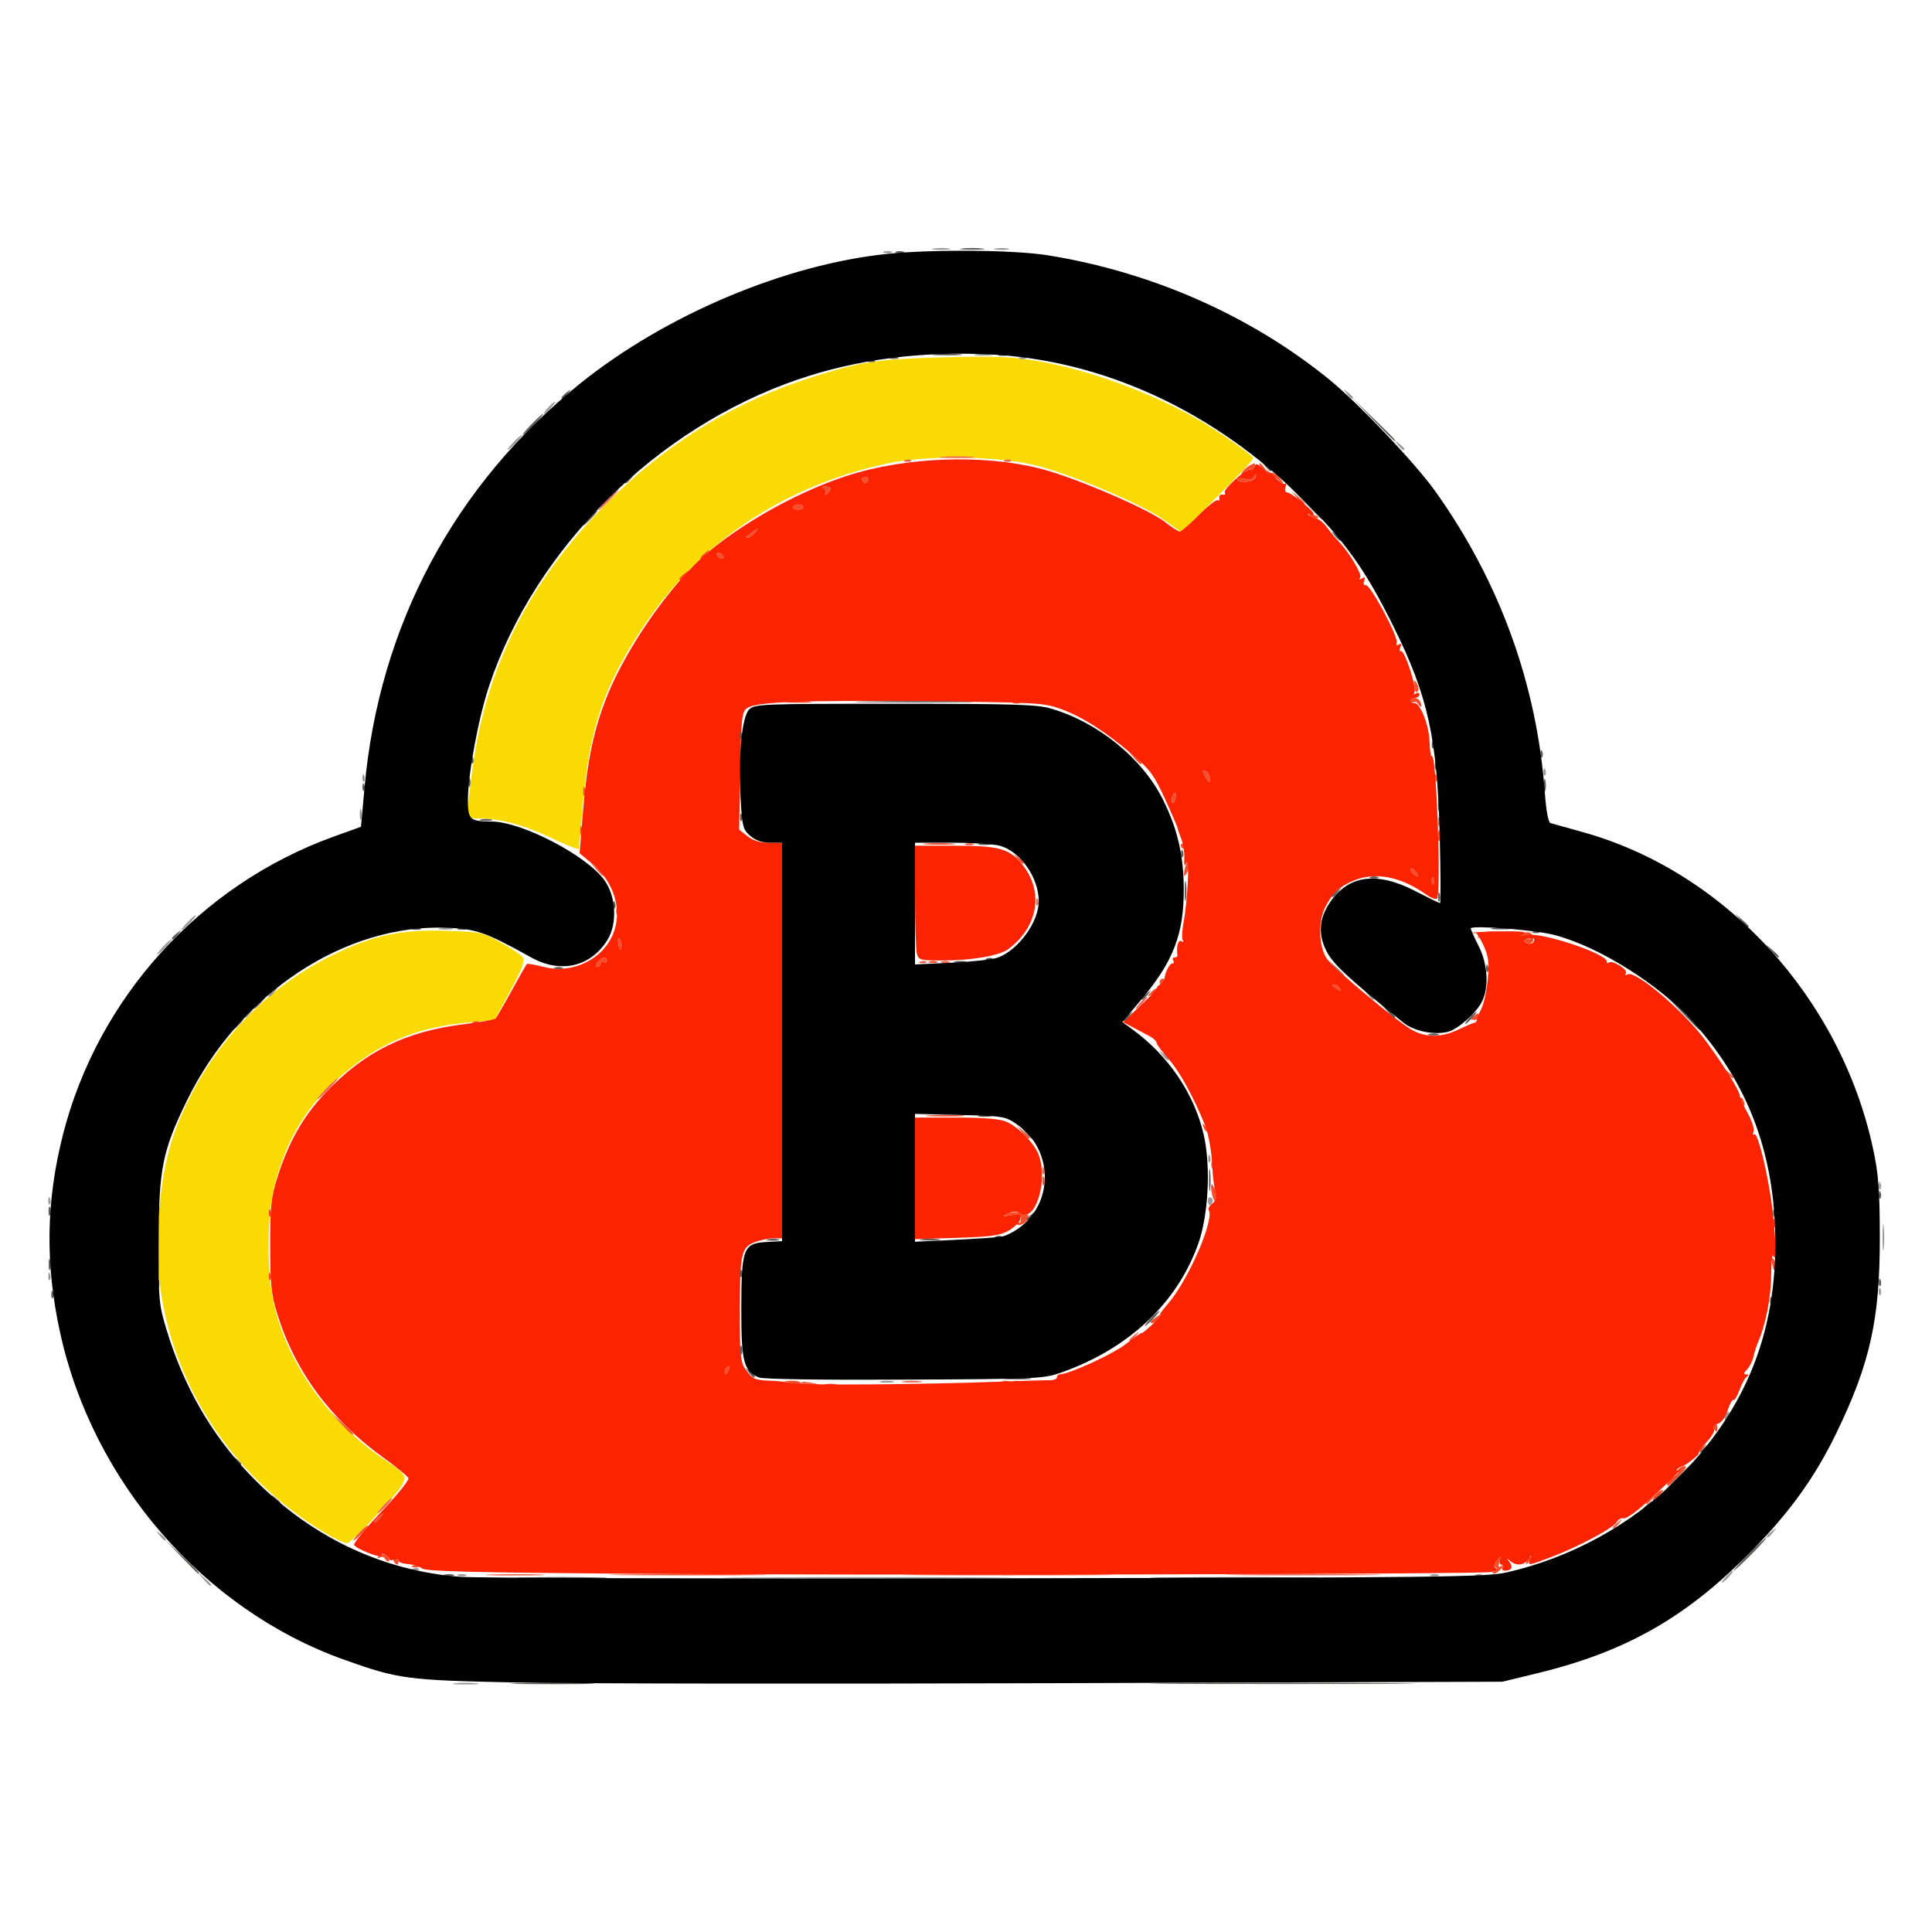 <?xml version="1.0" encoding="UTF-8" standalone="no"?>
<!-- Created with Inkscape (http://www.inkscape.org/) -->

<svg
   version="1.1"
   id="svg1044"
   width="1092.267"
   height="1092.267"
   viewBox="0 0 1092.267 1092.267"
   sodipodi:docname="brutus_2.svg"
   inkscape:version="1.2.2 (732a01da63, 2022-12-09)"
   xmlns:inkscape="http://www.inkscape.org/namespaces/inkscape"
   xmlns:sodipodi="http://sodipodi.sourceforge.net/DTD/sodipodi-0.dtd"
   xmlns="http://www.w3.org/2000/svg"
   xmlns:svg="http://www.w3.org/2000/svg">
  <defs
     id="defs1048" />
  <sodipodi:namedview
     id="namedview1046"
     pagecolor="#ffffff"
     bordercolor="#000000"
     borderopacity="0.25"
     inkscape:showpageshadow="2"
     inkscape:pageopacity="0.0"
     inkscape:pagecheckerboard="0"
     inkscape:deskcolor="#d1d1d1"
     showgrid="false"
     inkscape:zoom="0.37948606"
     inkscape:cx="177.87214"
     inkscape:cy="529.66372"
     inkscape:window-width="1920"
     inkscape:window-height="1009"
     inkscape:window-x="-8"
     inkscape:window-y="-8"
     inkscape:window-maximized="1"
     inkscape:current-layer="g1050" />
  <g
     inkscape:groupmode="layer"
     inkscape:label="Image"
     id="g1050">
    <g
       id="g1054"
       transform="matrix(1.601,0,0,1.601,-328.044,-175.927)">
      <g
         id="g1080">
        <path
           style="fill:#fada03;stroke-width:1.067"
           d="m 319.723,651.223 c -38.992,-23.512 -61.634,-65.081 -58.984,-108.29 1.257,-20.489 4.051,-31.628 11.632,-46.361 11.19,-21.747 28.705,-39.029 50.195,-49.528 13.969,-6.825 23.776,-8.935 39.422,-8.482 12.508,0.362 13.178,0.502 19.794,4.155 3.766,2.08 7.29,4.482 7.831,5.339 0.699,1.108 -0.616,4.521 -4.55,11.813 l -5.533,10.255 -8.165,0.715 c -17.973,1.573 -30.486,6.405 -43.315,16.725 -13.885,11.17 -21.712,23.396 -26.166,40.873 -2.686,10.539 -2.896,29.086 -0.463,40.941 4.301,20.964 19.21,42.354 38.788,55.649 10.077,6.843 10.135,5.929 -1.176,18.563 -5.481,6.123 -10.686,11.178 -11.566,11.235 -0.88,0.057 -4.365,-1.564 -7.744,-3.602 z m 79.892,-245.41 c -9.646,-4.591 -18.091,-6.88 -25.392,-6.88 -4.878,0 -4.825,0.368 -2.502,-17.279 4.975,-37.791 21.308,-68.99 51.119,-97.649 19.582,-18.825 42.651,-32.592 68.279,-40.748 17.976,-5.721 23.271,-6.537 46.617,-7.189 18.01,-0.503 24.01,-0.28 33.067,1.229 18.238,3.04 40.536,11.164 57.465,20.936 7.583,4.378 19.2,12.588 19.2,13.57 0,0.42 -5.71,6.458 -12.688,13.418 l -12.688,12.655 -6.056,-4.337 c -8.059,-5.771 -34.201,-16.768 -46.612,-19.608 -13.401,-3.067 -37.817,-3.274 -51.022,-0.434 -35.939,7.73 -65.481,27.169 -85.259,56.101 -14.807,21.661 -20.149,37.129 -22.491,65.128 -0.66,7.886 -1.286,14.619 -1.391,14.961 -0.105,0.343 -4.445,-1.402 -9.644,-3.877 z"
           id="path1068" />
        <path
           style="fill:#9a9998;stroke-width:1.067"
           d="m 365.576,704.297 c 1.894,-0.236 5.254,-0.24 7.467,-0.009 2.213,0.231 0.664,0.424 -3.443,0.428 -4.107,0.004 -5.917,-0.184 -4.024,-0.42 z m -88.878,-36.83 -2.032,-2.4 2.4,2.032 c 2.255,1.91 2.886,2.768 2.032,2.768 -0.202,0 -1.282,-1.08 -2.4,-2.4 z m 537.701,-0.8 c 1.062,-1.173 2.171,-2.133 2.464,-2.133 0.293,0 -0.335,0.96 -1.397,2.133 -1.062,1.173 -2.171,2.133 -2.464,2.133 -0.293,0 0.335,-0.96 1.397,-2.133 z m -344.8,0.267 c 22.733,-0.161 59.933,-0.161 82.667,0 22.733,0.161 4.133,0.292 -41.333,0.292 -45.467,0 -64.067,-0.131 -41.333,-0.292 z m -102.933,-0.973 c 0.733,-0.296 1.933,-0.296 2.667,0 0.733,0.296 0.133,0.538 -1.333,0.538 -1.467,0 -2.067,-0.242 -1.333,-0.538 z m 343.467,0 c 0.733,-0.296 1.933,-0.296 2.667,0 0.733,0.296 0.133,0.538 -1.333,0.538 -1.467,0 -2.067,-0.242 -1.333,-0.538 z m 16.067,-0.022 c 0.77,-0.308 1.69,-0.27 2.044,0.084 0.354,0.354 -0.276,0.607 -1.4,0.56 -1.243,-0.051 -1.495,-0.304 -0.644,-0.644 z m -375.467,-2.133 c 0.77,-0.308 1.69,-0.27 2.044,0.084 0.354,0.354 -0.276,0.607 -1.4,0.56 -1.243,-0.051 -1.495,-0.304 -0.644,-0.644 z M 261.197,652 c -1.327,-1.692 -1.289,-1.73 0.403,-0.403 1.027,0.805 1.867,1.645 1.867,1.867 0,0.878 -0.876,0.313 -2.269,-1.464 z m 567.603,0.397 c 0,-0.221 0.84,-1.061 1.867,-1.867 1.692,-1.327 1.73,-1.289 0.403,0.403 -1.393,1.777 -2.269,2.342 -2.269,1.464 z m -14.933,-42.201 c 0,-0.552 0.475,-1.297 1.054,-1.655 0.605,-0.374 0.783,0.054 0.419,1.004 -0.709,1.848 -1.474,2.186 -1.474,0.652 z m -297.854,-12.551 c 1.327,-0.255 3.247,-0.245 4.267,0.021 1.02,0.267 -0.066,0.476 -2.412,0.464 -2.347,-0.012 -3.181,-0.23 -1.854,-0.485 z M 868.351,565.778 c 0.051,-1.243 0.304,-1.495 0.644,-0.644 0.308,0.77 0.27,1.69 -0.084,2.044 -0.354,0.354 -0.607,-0.276 -0.56,-1.4 z m -646.4,-5.333 c 0.051,-1.243 0.304,-1.495 0.644,-0.644 0.308,0.77 0.27,1.69 -0.084,2.044 -0.354,0.354 -0.607,-0.276 -0.56,-1.4 z m 647.732,-13.778 c 0.004,-4.107 0.198,-5.656 0.428,-3.443 0.231,2.213 0.227,5.573 -0.009,7.467 -0.236,1.894 -0.425,0.083 -0.42,-4.024 z M 221.951,533.778 c 0.051,-1.243 0.304,-1.495 0.644,-0.644 0.308,0.77 0.27,1.69 -0.084,2.044 -0.354,0.354 -0.607,-0.276 -0.56,-1.4 z m 409.516,0.026 c 0,-0.915 0.488,-1.361 1.084,-0.993 0.596,0.368 0.808,1.117 0.47,1.663 -0.914,1.48 -1.554,1.204 -1.554,-0.67 z m 236.884,-5.359 c 0.051,-1.243 0.304,-1.495 0.644,-0.644 0.308,0.77 0.27,1.69 -0.084,2.044 -0.354,0.354 -0.607,-0.276 -0.56,-1.4 z m -236.8,-9.6 c 0.051,-1.243 0.304,-1.495 0.644,-0.644 0.308,0.77 0.27,1.69 -0.084,2.044 -0.354,0.354 -0.607,-0.276 -0.56,-1.4 z m -16.22,-36.444 c -1.327,-1.692 -1.289,-1.73 0.403,-0.403 1.777,1.393 2.342,2.269 1.464,2.269 -0.222,0 -1.062,-0.84 -1.867,-1.867 z M 291.2,468.931 c 0,-0.222 0.84,-1.062 1.867,-1.867 1.692,-1.327 1.73,-1.289 0.403,0.403 -1.393,1.777 -2.269,2.342 -2.269,1.464 z m 396.664,-7.864 c -1.327,-1.692 -1.289,-1.73 0.403,-0.403 1.027,0.805 1.867,1.645 1.867,1.867 0,0.878 -0.876,0.313 -2.269,-1.464 z m -388.131,0.397 c 0,-0.221 0.84,-1.061 1.867,-1.867 1.692,-1.327 1.73,-1.289 0.403,0.403 -1.393,1.777 -2.269,2.342 -2.269,1.464 z m 376.453,-9.997 -2.586,-2.933 2.933,2.586 c 2.742,2.417 3.422,3.281 2.586,3.281 -0.191,0 -1.511,-1.32 -2.933,-2.933 z m -413.786,-7.2 c 1.378,-1.467 2.745,-2.667 3.039,-2.667 0.293,0 -0.594,1.2 -1.972,2.667 -1.378,1.467 -2.745,2.667 -3.039,2.667 -0.293,0 0.594,-1.2 1.972,-2.667 z m 8.533,-8.533 c 1.378,-1.467 2.745,-2.667 3.039,-2.667 0.293,0 -0.594,1.2 -1.972,2.667 -1.378,1.467 -2.745,2.667 -3.039,2.667 -0.293,0 0.594,-1.2 1.972,-2.667 z m 89.346,1.912 c 1.327,-0.255 3.247,-0.245 4.267,0.021 1.02,0.267 -0.066,0.476 -2.412,0.464 -2.347,-0.012 -3.181,-0.23 -1.854,-0.485 z m -28.338,-40.312 c 0.022,-1.76 0.261,-2.351 0.531,-1.313 0.27,1.038 0.253,2.478 -0.04,3.2 -0.292,0.722 -0.513,-0.127 -0.492,-1.887 z m 0.943,-12.889 c 0.051,-1.243 0.304,-1.495 0.644,-0.644 0.308,0.77 0.27,1.69 -0.084,2.044 -0.354,0.354 -0.607,-0.276 -0.56,-1.4 z m 417.067,-2.133 c 0.051,-1.243 0.304,-1.495 0.644,-0.644 0.308,0.77 0.27,1.69 -0.084,2.044 -0.354,0.354 -0.607,-0.276 -0.56,-1.4 z M 386.133,266.133 c 1.378,-1.467 2.745,-2.667 3.039,-2.667 0.293,0 -0.594,1.2 -1.972,2.667 -1.378,1.467 -2.745,2.667 -3.039,2.667 -0.293,0 0.594,-1.2 1.972,-2.667 z m 312.397,0.8 c -1.327,-1.692 -1.289,-1.73 0.403,-0.403 1.027,0.805 1.867,1.645 1.867,1.867 0,0.878 -0.876,0.313 -2.269,-1.464 z M 398.4,253.867 c 1.062,-1.173 2.171,-2.133 2.464,-2.133 0.293,0 -0.335,0.96 -1.397,2.133 -1.062,1.173 -2.171,2.133 -2.464,2.133 -0.293,0 0.335,-0.96 1.397,-2.133 z m 281.997,-5.067 c -1.327,-1.692 -1.289,-1.73 0.403,-0.403 1.027,0.805 1.867,1.645 1.867,1.867 0,0.878 -0.876,0.313 -2.269,-1.464 z M 565.133,236.071 c 0.77,-0.308 1.69,-0.27 2.044,0.084 0.354,0.354 -0.276,0.607 -1.4,0.56 -1.243,-0.051 -1.495,-0.304 -0.644,-0.644 z m -15.519,-1.103 c 1.621,-0.245 4.021,-0.239 5.333,0.015 1.312,0.253 -0.015,0.454 -2.948,0.446 -2.933,-0.009 -4.007,-0.215 -2.385,-0.46 z m -32.548,-36.208 c 0.733,-0.296 1.933,-0.296 2.667,0 0.733,0.296 0.133,0.538 -1.333,0.538 -1.467,0 -2.067,-0.242 -1.333,-0.538 z m 17.615,-1.126 c 1.621,-0.245 4.021,-0.239 5.333,0.015 1.312,0.253 -0.015,0.454 -2.948,0.446 -2.933,-0.009 -4.007,-0.215 -2.385,-0.46 z m 21.864,0.011 c 1.327,-0.255 3.247,-0.245 4.267,0.022 1.02,0.267 -0.066,0.476 -2.412,0.464 -2.347,-0.012 -3.181,-0.23 -1.854,-0.485 z"
           id="path1066" />
        <path
           style="fill:#ed6652;stroke-width:1.067"
           d="m 378.451,665.872 c 4.868,-0.198 12.548,-0.197 17.067,0.002 4.519,0.199 0.536,0.362 -8.851,0.36 -9.387,-10e-4 -13.084,-0.165 -8.216,-0.363 z m 264.555,-0.004 c 12.506,-0.171 32.666,-0.171 44.8,4.8e-4 12.134,0.171 1.902,0.311 -22.738,0.31 -24.64,-2.6e-4 -34.568,-0.14 -22.062,-0.311 z m 131.395,-16.671 c 0,-0.221 0.84,-1.061 1.867,-1.867 1.692,-1.327 1.73,-1.289 0.403,0.403 -1.393,1.777 -2.269,2.342 -2.269,1.464 z m -434.133,-7.597 c 1.378,-1.467 2.745,-2.667 3.039,-2.667 0.293,0 -0.594,1.2 -1.972,2.667 -1.378,1.467 -2.745,2.667 -3.039,2.667 -0.293,0 0.594,-1.2 1.972,-2.667 z m 445.867,-0.936 c 0,-0.222 0.84,-1.062 1.867,-1.867 1.692,-1.327 1.73,-1.289 0.403,0.403 -1.393,1.777 -2.269,2.342 -2.269,1.464 z M 488.01,598.416 c -0.406,-0.656 0.671,-0.799 2.87,-0.38 4.716,0.898 5.123,1.431 1.094,1.431 -1.823,0 -3.607,-0.473 -3.964,-1.051 z m 35.99,-0.78 c 1.613,-0.244 4.253,-0.244 5.867,0 1.613,0.244 0.293,0.444 -2.933,0.444 -3.227,0 -4.547,-0.2 -2.933,-0.444 z m 34.667,0.058 c 0.733,-0.296 1.933,-0.296 2.667,0 0.733,0.296 0.133,0.538 -1.333,0.538 -1.467,0 -2.067,-0.242 -1.333,-0.538 z m 45.067,-14.63 c 0,-0.221 0.84,-1.061 1.867,-1.867 1.692,-1.327 1.73,-1.289 0.403,0.403 -1.393,1.777 -2.269,2.342 -2.269,1.464 z m -30.849,-59.953 c 0.051,-1.243 0.304,-1.495 0.644,-0.644 0.308,0.77 0.27,1.69 -0.084,2.044 -0.354,0.354 -0.607,-0.276 -0.56,-1.4 z m 59.733,-2.133 c 0.051,-1.243 0.304,-1.495 0.644,-0.644 0.308,0.77 0.27,1.69 -0.084,2.044 -0.354,0.354 -0.607,-0.276 -0.56,-1.4 z M 320,494.4 c 1.99,-2.053 3.858,-3.733 4.152,-3.733 0.293,0 -1.095,1.68 -3.085,3.733 -1.99,2.053 -3.858,3.733 -4.152,3.733 -0.293,0 1.095,-1.68 3.085,-3.733 z m 494.797,-5.6 c -1.327,-1.692 -1.289,-1.73 0.403,-0.403 1.777,1.393 2.342,2.269 1.464,2.269 -0.221,0 -1.061,-0.84 -1.867,-1.867 z m -207.331,-24.8 c 1.062,-1.173 2.171,-2.133 2.464,-2.133 0.293,0 -0.335,0.96 -1.397,2.133 -1.062,1.173 -2.171,2.133 -2.464,2.133 -0.293,0 0.335,-0.96 1.397,-2.133 z M 529.933,449.405 c 0.77,-0.308 1.69,-0.27 2.044,0.084 0.354,0.354 -0.276,0.607 -1.4,0.56 -1.243,-0.051 -1.495,-0.304 -0.644,-0.644 z m 7.4,0.022 c 0.733,-0.296 1.933,-0.296 2.667,0 0.733,0.296 0.133,0.538 -1.333,0.538 -1.467,0 -2.067,-0.242 -1.333,-0.538 z m 33.418,-21.249 c 0.051,-1.243 0.304,-1.495 0.644,-0.644 0.308,0.77 0.27,1.69 -0.084,2.044 -0.354,0.354 -0.607,-0.276 -0.56,-1.4 z m -155.386,-11.378 -2.032,-2.4 2.4,2.032 c 2.255,1.91 2.886,2.768 2.032,2.768 -0.202,0 -1.282,-1.08 -2.4,-2.4 z m 130.501,-8.973 c 0.733,-0.296 1.933,-0.296 2.667,0 0.733,0.296 0.133,0.538 -1.333,0.538 -1.467,0 -2.067,-0.242 -1.333,-0.538 z m 166.835,-7.827 c 0,-1.467 0.242,-2.067 0.538,-1.333 0.296,0.733 0.296,1.933 0,2.667 -0.296,0.733 -0.538,0.133 -0.538,-1.333 z m -1.151,-15.556 c 0.051,-1.243 0.304,-1.495 0.644,-0.644 0.308,0.77 0.27,1.69 -0.084,2.044 -0.354,0.354 -0.607,-0.276 -0.56,-1.4 z M 419.2,286.4 c 1.99,-2.053 3.858,-3.733 4.152,-3.733 0.293,0 -1.095,1.68 -3.085,3.733 -1.99,2.053 -3.858,3.733 -4.152,3.733 -0.293,0 1.095,-1.68 3.085,-3.733 z m 105.4,-14.062 c 0.77,-0.308 1.69,-0.27 2.044,0.084 0.354,0.354 -0.276,0.607 -1.4,0.56 -1.243,-0.051 -1.495,-0.304 -0.644,-0.644 z m 35.2,0 c 0.77,-0.308 1.69,-0.27 2.044,0.084 0.354,0.354 -0.276,0.607 -1.4,0.56 -1.243,-0.051 -1.495,-0.304 -0.644,-0.644 z m -21.933,-1.122 c 2.787,-0.22 7.347,-0.22 10.133,0 2.787,0.22 0.507,0.4 -5.067,0.4 -5.573,0 -7.853,-0.18 -5.067,-0.4 z"
           id="path1064" />
        <path
           style="fill:#f74d2c;stroke-width:1.067"
           d="m 425.333,665.868 c 12.467,-0.171 32.867,-0.171 45.333,0 12.467,0.171 2.267,0.31 -22.667,0.31 -24.933,0 -35.133,-0.14 -22.667,-0.31 z m 105.6,-4.8e-4 c 16.573,-0.165 43.693,-0.165 60.267,0 16.573,0.165 3.013,0.301 -30.133,0.301 -33.147,0 -46.707,-0.135 -30.133,-0.301 z m 201.721,-1.221 c 0.868,-0.55 1.005,-1.081 0.341,-1.317 -0.684,-0.243 -0.483,-1.217 0.523,-2.529 1.593,-2.077 1.616,-2.067 0.878,0.4 -0.589,1.969 -0.435,2.339 0.69,1.662 1.199,-0.722 1.196,-0.562 -0.016,0.933 -0.805,0.993 -2.005,1.797 -2.667,1.788 -0.705,-0.01 -0.601,-0.397 0.251,-0.938 z m -381.921,-1.908 c 0.77,-0.308 1.69,-0.27 2.044,0.084 0.354,0.354 -0.276,0.607 -1.4,0.56 -1.243,-0.051 -1.495,-0.304 -0.644,-0.644 z m -6.733,-1.405 c -0.363,-0.587 -0.151,-1.067 0.47,-1.067 0.621,0 1.13,0.48 1.13,1.067 0,0.587 -0.212,1.067 -0.47,1.067 -0.259,0 -0.767,-0.48 -1.13,-1.067 z m 400.069,-0.313 c 0.401,-1.052 0.997,-1.644 1.325,-1.316 0.328,0.328 6.8e-4,1.189 -0.728,1.913 -1.053,1.046 -1.176,0.923 -0.597,-0.597 z m -403.279,-0.771 c -0.368,-0.596 -1.191,-0.762 -1.828,-0.369 -0.675,0.417 -0.852,0.221 -0.425,-0.469 0.809,-1.308 3.864,-0.542 3.864,0.969 0,1.271 -0.783,1.207 -1.611,-0.132 z m -9.056,-9.049 c 1.378,-1.467 2.745,-2.667 3.039,-2.667 0.293,0 -0.594,1.2 -1.972,2.667 -1.378,1.467 -2.745,2.667 -3.039,2.667 -0.293,0 0.594,-1.2 1.972,-2.667 z m 5.333,-4.136 c 0,-0.222 0.84,-1.062 1.867,-1.867 1.692,-1.327 1.73,-1.289 0.403,0.403 -1.393,1.777 -2.269,2.342 -2.269,1.464 z m 451.849,-8.581 c 0.32,-0.835 1.358,-1.815 2.307,-2.179 1.417,-0.544 1.372,-0.273 -0.248,1.518 -2.323,2.567 -2.856,2.738 -2.059,0.662 z m 4.684,-4.845 c 0,-0.566 0.955,-1.54 2.123,-2.165 1.167,-0.625 2.007,-1.658 1.867,-2.296 -0.141,-0.638 0.646,-1.31 1.748,-1.494 1.544,-0.257 1.189,0.506 -1.543,3.325 -3.841,3.963 -4.195,4.185 -4.195,2.63 z m 10.667,-11.107 c 0,-0.221 0.84,-1.061 1.867,-1.867 1.692,-1.327 1.73,-1.289 0.403,0.403 -1.393,1.777 -2.269,2.342 -2.269,1.464 z m -478.991,-9.997 -3.676,-4 4,3.676 c 2.2,2.022 4,3.822 4,4 0,0.815 -0.903,0.047 -4.324,-3.676 z m 484.903,1.94 c -0.338,-0.546 -0.206,-1.245 0.293,-1.553 0.498,-0.308 0.906,0.139 0.906,0.993 0,1.799 -0.336,1.956 -1.199,0.56 z m -325.379,-16.074 -3.2,-0.814 2.87,-0.126 c 1.579,-0.069 3.167,0.354 3.53,0.94 0.363,0.587 0.511,1.01 0.33,0.94 -0.181,-0.069 -1.77,-0.493 -3.53,-0.94 z m 11.467,0.331 c 1.027,-0.268 2.707,-0.268 3.733,0 1.027,0.268 0.187,0.488 -1.867,0.488 -2.053,0 -2.893,-0.22 -1.867,-0.488 z m 66.733,-1.06 c 0.77,-0.308 1.69,-0.27 2.044,0.084 0.354,0.354 -0.276,0.607 -1.4,0.56 -1.243,-0.051 -1.495,-0.304 -0.644,-0.644 z m -102.2,-3.475 c 0,-0.552 0.475,-1.297 1.054,-1.655 0.605,-0.374 0.783,0.054 0.419,1.004 -0.709,1.848 -1.474,2.186 -1.474,0.652 z m 150.4,-17.54 c 0,-0.226 1.32,-1.26 2.933,-2.298 l 2.933,-1.888 -2.032,2.298 c -1.798,2.034 -3.835,3.037 -3.835,1.888 z M 299.818,560.444 c 0.051,-1.243 0.304,-1.495 0.644,-0.644 0.308,0.77 0.27,1.69 -0.084,2.044 -0.354,0.354 -0.607,-0.276 -0.56,-1.4 z m 530.929,-3.992 c -0.397,-1.946 -0.248,-2.648 0.42,-1.98 0.569,0.569 0.845,1.925 0.615,3.014 -0.311,1.466 -0.579,1.198 -1.034,-1.034 z m 0.356,-14.586 c 0,-1.467 0.242,-2.067 0.538,-1.333 0.296,0.733 0.296,1.933 0,2.667 -0.296,0.733 -0.538,0.133 -0.538,-1.333 z m -267.264,0.282 c -0.351,-0.351 -0.63,-1.158 -0.621,-1.793 0.009,-0.636 0.482,-0.436 1.05,0.444 0.869,1.345 1.037,1.282 1.05,-0.4 0.014,-1.672 -0.553,-1.9 -3.45,-1.393 -3.011,0.527 -3.159,0.457 -1.126,-0.537 1.296,-0.633 3.201,-0.769 4.267,-0.305 1.059,0.462 2.268,0.769 2.687,0.683 0.419,-0.086 0.502,0.521 0.184,1.348 -0.661,1.723 -3.095,2.898 -4.042,1.952 z m -264.02,-4.104 c 0.051,-1.243 0.304,-1.495 0.644,-0.644 0.308,0.77 0.27,1.69 -0.084,2.044 -0.354,0.354 -0.607,-0.276 -0.56,-1.4 z m 333.484,-5.065 c -0.423,-1.075 -0.754,-2.755 -0.736,-3.733 0.029,-1.588 0.152,-1.575 1.138,0.121 0.608,1.045 0.94,2.725 0.736,3.733 -0.338,1.674 -0.437,1.664 -1.138,-0.121 z m -60.333,-6.046 c 0,-1.467 0.242,-2.067 0.538,-1.333 0.296,0.733 0.296,1.933 0,2.667 -0.296,0.733 -0.538,0.133 -0.538,-1.333 z m -7.203,-17.333 -2.032,-2.4 2.4,2.032 c 1.32,1.118 2.4,2.198 2.4,2.4 0,0.854 -0.858,0.223 -2.768,-2.032 z m 64.17,-1.554 c -0.579,-1.52 -0.456,-1.643 0.597,-0.597 0.729,0.724 1.057,1.584 0.728,1.913 -0.328,0.328 -0.925,-0.264 -1.325,-1.316 z m -96.869,-4.299 c 3.08,-0.215 8.12,-0.215 11.2,0 3.08,0.215 0.56,0.392 -5.6,0.392 -6.16,0 -8.68,-0.176 -5.6,-0.392 z m 286.623,-4.618 c -0.387,-0.626 -0.474,-1.366 -0.195,-1.646 0.28,-0.28 0.793,0.232 1.14,1.138 0.721,1.88 0.106,2.21 -0.945,0.508 z M 372.067,470.738 c 0.77,-0.308 1.69,-0.27 2.044,0.084 0.354,0.354 -0.276,0.607 -1.4,0.56 -1.243,-0.051 -1.495,-0.304 -0.644,-0.644 z m 352.2,-0.919 c 0,-0.124 0.64,-0.756 1.422,-1.405 1.063,-0.882 1.422,-0.825 1.422,0.225 0,0.773 -0.64,1.405 -1.422,1.405 -0.782,0 -1.422,-0.101 -1.422,-0.225 z m -112.825,-9.631 c 1.013,-1.06 2.134,-1.635 2.491,-1.278 0.358,0.358 -0.471,1.225 -1.841,1.928 -2.382,1.221 -2.41,1.193 -0.65,-0.65 z m 64.825,-1.521 c -0.961,-0.621 -1.093,-1.041 -0.33,-1.05 0.699,-0.009 1.567,0.464 1.93,1.05 0.818,1.324 0.449,1.324 -1.6,0 z m -61.867,-2.133 c 0,-0.587 0.508,-1.067 1.13,-1.067 0.621,0 0.833,0.48 0.47,1.067 -0.363,0.587 -0.871,1.067 -1.13,1.067 -0.259,0 -0.47,-0.48 -0.47,-1.067 z m -198.4,-6.933 c 1.542,-1.858 3.2,-2.102 3.2,-0.47 0,0.621 -0.48,0.833 -1.067,0.47 -0.587,-0.363 -1.067,-0.151 -1.067,0.47 0,0.621 -0.539,1.13 -1.197,1.13 -0.827,0 -0.787,-0.495 0.131,-1.6 z m 117.067,-0.173 c 0.733,-0.296 1.933,-0.296 2.667,0 0.733,0.296 0.133,0.538 -1.333,0.538 -1.467,0 -2.067,-0.242 -1.333,-0.538 z m -109.787,-6.041 c -0.397,-1.946 -0.248,-2.648 0.42,-1.98 0.569,0.569 0.845,1.925 0.615,3.014 -0.311,1.466 -0.579,1.198 -1.034,-1.034 z m 320.178,-0.747 c -1.314,-0.831 -1.22,-1.027 0.542,-1.129 1.739,-0.1 1.641,-0.262 -0.533,-0.877 -2.605,-0.737 -2.613,-0.768 -0.336,-1.376 1.552,-0.414 2.544,-0.067 2.968,1.039 0.856,2.232 -0.673,3.587 -2.642,2.342 z m -16.618,-2.105 c 0.08,-1.136 1.427,-1.63 4.644,-1.705 l 4.532,-0.105 -4.208,0.429 c -2.314,0.236 -4.404,1.003 -4.644,1.705 -0.24,0.701 -0.386,0.555 -0.324,-0.325 z m -304.356,-9.156 c 0.051,-1.243 0.304,-1.495 0.644,-0.644 0.308,0.77 0.27,1.69 -0.084,2.044 -0.354,0.354 -0.607,-0.276 -0.56,-1.4 z m 288,-10.667 c 0.051,-1.243 0.304,-1.495 0.644,-0.644 0.308,0.77 0.27,1.69 -0.084,2.044 -0.354,0.354 -0.607,-0.276 -0.56,-1.4 z m -87.46,-2.578 c 0.032,-0.88 0.471,-2.56 0.975,-3.733 l 0.917,-2.133 0.059,2.133 c 0.032,1.173 -0.407,2.853 -0.975,3.733 -0.919,1.422 -1.027,1.422 -0.975,0 z m 80.398,-0.071 c -1.094,-1.771 -0.112,-2.016 1.419,-0.355 0.756,0.821 0.905,1.492 0.33,1.492 -0.575,0 -1.362,-0.512 -1.749,-1.138 z m -139.292,-4.996 c -1.327,-1.692 -1.289,-1.73 0.403,-0.403 1.027,0.805 1.867,1.645 1.867,1.867 0,0.878 -0.876,0.313 -2.269,-1.464 z m 57.736,-4.596 c 0,-0.621 0.48,-0.833 1.067,-0.47 0.587,0.363 1.067,0.871 1.067,1.13 0,0.259 -0.48,0.47 -1.067,0.47 -0.587,0 -1.067,-0.508 -1.067,-1.13 z m -89.867,-0.718 c 2.493,-0.225 6.573,-0.225 9.067,0 2.493,0.225 0.453,0.408 -4.533,0.408 -4.987,0 -7.027,-0.184 -4.533,-0.408 z m 180.741,-2.952 c 0.022,-1.76 0.261,-2.351 0.531,-1.313 0.27,1.038 0.253,2.478 -0.04,3.2 -0.292,0.722 -0.513,-0.127 -0.492,-1.887 z m -302.973,-1.6 c 0,-1.467 0.242,-2.067 0.538,-1.333 0.296,0.733 0.296,1.933 0,2.667 -0.296,0.733 -0.538,0.133 -0.538,-1.333 z m 208.898,-11.137 c 0,-0.845 0.435,-1.806 0.967,-2.135 0.532,-0.329 0.716,0.363 0.409,1.537 -0.651,2.491 -1.376,2.805 -1.376,0.598 z M 410.835,389.333 c 0,-1.467 0.242,-2.067 0.538,-1.333 0.296,0.733 0.296,1.933 0,2.667 -0.296,0.733 -0.538,0.133 -0.538,-1.333 z m 219.499,-5.457 c -0.94,-1.756 -0.91,-2.157 0.136,-1.809 0.739,0.246 1.463,1.262 1.609,2.257 0.358,2.442 -0.287,2.277 -1.745,-0.448 z m -25.102,-6.543 -2.032,-2.4 2.4,2.032 c 1.32,1.118 2.4,2.198 2.4,2.4 0,0.854 -0.858,0.223 -2.768,-2.032 z m 100.357,-18.951 c -0.368,-0.596 -1.117,-0.808 -1.663,-0.47 -0.546,0.338 -0.993,0.105 -0.993,-0.516 0,-1.724 2.889,-1.345 3.586,0.47 0.696,1.814 0.083,2.155 -0.93,0.516 z m -222.68,-0.752 c 1.894,-0.236 5.254,-0.24 7.467,-0.009 2.213,0.231 0.664,0.424 -3.443,0.428 -4.107,0.004 -5.917,-0.184 -4.024,-0.42 z m 80.09,0.041 c 0.77,-0.308 1.69,-0.27 2.044,0.084 0.354,0.354 -0.276,0.607 -1.4,0.56 -1.243,-0.051 -1.495,-0.304 -0.644,-0.644 z m 141.366,-5.416 c -0.144,-2.44 -0.017,-2.567 0.911,-0.909 0.596,1.064 0.671,2.334 0.168,2.836 -0.503,0.502 -0.986,-0.361 -1.078,-1.927 z M 444.8,314.264 c 0,-0.222 0.84,-1.062 1.867,-1.867 1.692,-1.327 1.73,-1.289 0.403,0.403 -1.393,1.777 -2.269,2.342 -2.269,1.464 z m 7.467,-7.467 c 0,-0.221 0.84,-1.061 1.867,-1.867 1.692,-1.327 1.73,-1.289 0.403,0.403 -1.393,1.777 -2.269,2.342 -2.269,1.464 z m 5.867,-0.664 c -0.363,-0.587 -0.179,-1.067 0.407,-1.067 0.587,0 1.363,0.48 1.726,1.067 0.363,0.587 0.179,1.067 -0.407,1.067 -0.587,0 -1.363,-0.48 -1.726,-1.067 z m 10.222,-6.702 c 0.244,-0.166 1.404,-1.006 2.578,-1.867 1.973,-1.447 2.024,-1.425 0.669,0.302 -0.805,1.027 -1.965,1.867 -2.578,1.867 -0.613,0 -0.914,-0.136 -0.669,-0.302 z m 198.792,-7.249 c -0.27,-0.437 0.217,-0.691 1.083,-0.564 2.229,0.327 3.031,1.359 1.056,1.359 -0.906,0 -1.868,-0.358 -2.138,-0.795 z m -182.211,-3.337 c 0.731,-1.183 3.596,-1.059 3.596,0.155 0,0.55 -0.927,0.931 -2.059,0.845 -1.133,-0.085 -1.824,-0.535 -1.537,-1 z m 177.895,-3.245 -2.032,-2.4 2.4,2.032 c 1.32,1.118 2.4,2.198 2.4,2.4 0,0.854 -0.858,0.223 -2.768,-2.032 z m -166.457,-1.611 c 0.388,-0.627 0.102,-1.383 -0.635,-1.681 -0.808,-0.326 -0.599,-0.574 0.527,-0.624 2.111,-0.095 2.496,1.534 0.635,2.684 -0.728,0.45 -0.943,0.295 -0.527,-0.379 z m 12.958,-4.523 c -0.363,-0.587 0.117,-1.067 1.067,-1.067 0.949,0 1.429,0.48 1.067,1.067 -0.363,0.587 -0.843,1.067 -1.067,1.067 -0.224,0 -0.704,-0.48 -1.067,-1.067 z m 132.435,-0.273 c 0.299,-0.484 1.524,-0.569 2.721,-0.19 1.316,0.418 2.578,0.118 3.191,-0.757 0.821,-1.171 0.931,-1.142 0.577,0.153 -0.266,0.971 -1.733,1.615 -3.736,1.637 -1.814,0.02 -3.053,-0.359 -2.754,-0.843 z m 14.445,0.06 c -0.704,-0.704 -1.28,-0.86 -1.28,-0.347 0,0.513 -1.2,-0.195 -2.667,-1.573 -1.467,-1.378 -2.667,-3.008 -2.667,-3.623 0,-0.615 0.753,-0.043 1.673,1.27 0.92,1.314 2.056,2.152 2.524,1.863 0.468,-0.289 1.71,0.423 2.759,1.582 2.053,2.269 1.774,2.944 -0.343,0.828 z m -12.625,-2.714 c 0.439,-0.73 1.72,-1.821 2.847,-2.425 1.671,-0.894 1.932,-0.789 1.409,0.574 -0.353,0.919 -0.898,1.414 -1.211,1.101 -0.314,-0.314 -1.306,0.026 -2.206,0.754 -1.304,1.055 -1.474,1.054 -0.839,-0.003 z"
           id="path1062" />
        <path
           style="fill:#fb2300;stroke-width:1.067"
           d="m 424.43,665.6 c -51.993,-0.402 -69.288,-0.853 -70.471,-1.835 -0.862,-0.716 -3.095,-1.418 -4.963,-1.56 -1.868,-0.142 -3.396,-0.688 -3.396,-1.213 0,-0.525 -0.72,-0.678 -1.6,-0.34 -0.88,0.338 -1.6,0.2 -1.6,-0.305 0,-0.505 -0.745,-1.205 -1.655,-1.554 -0.954,-0.366 -1.378,-0.186 -1,0.425 0.36,0.583 -1.615,0.217 -4.389,-0.813 -2.774,-1.03 -5.215,-2.384 -5.423,-3.009 -0.208,-0.625 4.136,-5.892 9.653,-11.704 5.518,-5.812 9.818,-11.125 9.557,-11.807 -0.262,-0.682 -4.178,-3.905 -8.704,-7.163 -18.757,-13.505 -31.322,-30.497 -37.636,-50.893 -2.104,-6.798 -2.468,-10.302 -2.49,-23.962 -0.022,-13.822 0.313,-17.083 2.462,-23.954 3.906,-12.486 9.096,-21.703 16.852,-29.925 13.91,-14.745 28.409,-21.921 49.44,-24.468 5.573,-0.675 10.446,-1.563 10.828,-1.973 0.382,-0.41 2.929,-4.813 5.659,-9.783 2.731,-4.97 5.15,-9.222 5.376,-9.448 0.226,-0.226 2.856,0.216 5.845,0.982 6.377,1.634 13.007,0.344 18.286,-3.559 10.749,-7.947 10.196,-23.51 -1.171,-32.952 l -4.325,-3.592 1.127,-13.863 c 1.465,-18.018 3.613,-28.739 8.093,-40.402 5.883,-15.316 19.065,-35.312 31.427,-47.674 11.887,-11.887 34.322,-24.999 53.468,-31.249 20.96,-6.842 48.598,-7.837 69.119,-2.488 12.176,3.174 37.896,14.26 43.644,18.813 2.271,1.799 4.556,3.27 5.079,3.27 0.522,0 3.535,-2.618 6.695,-5.817 3.16,-3.2 6.155,-5.564 6.657,-5.254 0.501,0.31 0.78,-0.072 0.618,-0.849 -0.161,-0.777 0.343,-1.281 1.12,-1.12 0.777,0.161 1.134,-0.158 0.792,-0.71 -0.72,-1.165 7.842,-8.829 9.037,-8.09 0.44,0.272 1.082,-0.239 1.427,-1.137 0.505,-1.316 1.197,-1.048 3.578,1.391 1.624,1.662 2.232,2.015 1.352,0.783 -0.88,-1.232 -0.075,-0.7 1.789,1.182 1.864,1.882 3.741,3.106 4.17,2.721 0.429,-0.385 0.479,0.14 0.111,1.167 -0.368,1.027 -0.177,1.867 0.426,1.867 1.476,0 9.504,6.511 9.504,7.708 0,0.523 -0.6,0.606 -1.333,0.184 -0.733,-0.422 -0.959,-0.356 -0.502,0.146 0.457,0.502 1.643,1.032 2.636,1.178 0.993,0.146 2.779,1.608 3.969,3.249 1.19,1.641 2.93,3.754 3.866,4.695 3.629,3.649 8.509,11.718 7.79,12.881 -0.501,0.81 -0.279,0.928 0.657,0.349 1.024,-0.633 1.227,-0.388 0.737,0.889 -0.414,1.08 -0.18,1.664 0.605,1.508 1.561,-0.309 11.567,18.384 10.885,20.335 -0.294,0.842 9.7e-4,1.088 0.75,0.625 0.833,-0.515 1.007,-0.167 0.533,1.067 -0.386,1.007 -0.292,1.577 0.21,1.266 1.19,-0.736 5.717,13.046 4.782,14.559 -0.427,0.69 -0.218,0.85 0.516,0.396 0.677,-0.419 1.231,-0.253 1.231,0.369 0,0.621 -0.72,1.13 -1.6,1.13 -0.88,0 -1.6,0.48 -1.6,1.067 0,0.587 0.571,0.947 1.268,0.8 2.059,-0.433 5.338,7.722 5.508,13.7 0.087,3.047 0.47,5.351 0.852,5.121 1.592,-0.957 3.336,48.674 1.767,50.263 -0.406,0.411 -2.171,-0.273 -3.923,-1.52 -8.811,-6.274 -17.92,-8.012 -25.467,-4.858 -5.121,2.14 -7.491,4.364 -10.102,9.479 -2.53,4.957 -2.258,13.752 0.557,18.049 2.268,3.462 25.714,23.008 30.565,25.482 4.887,2.492 10.175,2.344 16.041,-0.45 2.64,-1.257 5.16,-2.327 5.6,-2.377 0.44,-0.05 0.79,-0.456 0.778,-0.902 -0.012,-0.446 0.701,-2.209 1.585,-3.918 0.884,-1.709 1.913,-6.404 2.288,-10.434 0.566,-6.086 0.312,-8.133 -1.499,-12.082 -1.199,-2.615 -2.499,-4.595 -2.888,-4.399 -0.39,0.196 -0.866,0.196 -1.058,0 -0.193,-0.196 4.287,-0.428 9.956,-0.516 6.991,-0.109 9.62,0.155 8.172,0.82 -1.621,0.745 -1.267,0.847 1.47,0.426 5.444,-0.838 27.863,6.69 27.863,9.356 0,0.612 0.301,0.812 0.669,0.445 1.11,-1.11 6.936,2.426 6.135,3.723 -0.442,0.716 -0.248,0.886 0.489,0.43 2.724,-1.683 19.821,12.824 27.716,23.517 6.117,8.285 11.924,17.606 11.924,19.139 0,0.679 1.247,3.466 2.771,6.194 1.524,2.727 2.49,5.693 2.146,6.59 -0.344,0.897 -0.204,1.37 0.311,1.052 1.282,-0.792 5.215,15.945 6.501,27.669 1.209,11.023 1.299,18.017 0.196,15.246 -0.399,-1.002 -0.753,2.118 -0.786,6.933 -0.055,7.845 -1.975,17.528 -4.697,23.688 -0.518,1.173 -1.221,3.42 -1.561,4.992 -0.34,1.572 -1.371,3.612 -2.293,4.533 -1.257,1.257 -1.323,1.679 -0.265,1.691 0.964,0.011 1.036,0.264 0.227,0.8 -0.651,0.431 -1.818,2.558 -2.594,4.727 -0.776,2.169 -1.732,3.745 -2.125,3.502 -0.393,-0.243 -1.329,1.424 -2.082,3.703 -0.825,2.5 -2.2,4.362 -3.466,4.693 -1.247,0.326 -1.79,1.048 -1.338,1.779 0.433,0.701 -0.759,2.798 -2.769,4.872 -1.941,2.003 -3.13,3.641 -2.643,3.641 0.488,0 -0.487,1.08 -2.165,2.4 -1.678,1.32 -3.383,2.4 -3.788,2.4 -0.405,0 -1.137,0.437 -1.626,0.971 -0.528,0.577 -0.239,0.614 0.711,0.092 1.895,-1.041 -3.406,4.274 -12.096,12.128 -3.426,3.097 -6.821,5.403 -7.543,5.126 -0.722,-0.277 -1.83,0.323 -2.461,1.333 -1.403,2.246 -13.658,8.784 -23.188,12.371 -8.371,3.151 -8.128,3.125 -7.398,0.778 0.553,-1.778 0.523,-1.778 -0.62,0 -1.404,2.184 -4.308,2.425 -6.429,0.533 -1.252,-1.117 -1.288,-1.057 -0.223,0.365 1.383,1.846 0.729,3.102 -1.616,3.102 -0.817,0 -1.189,-0.48 -0.826,-1.067 0.363,-0.587 0.166,-1.067 -0.437,-1.067 -0.603,0 -0.807,-0.84 -0.453,-1.867 0.52,-1.508 0.325,-1.458 -1.009,0.26 -1.157,1.489 -1.297,2.346 -0.466,2.86 0.697,0.431 0.11,0.985 -1.424,1.343 -3.563,0.832 -222.247,1.262 -307.248,0.604 z m -85.094,-20 c 1.327,-1.692 1.289,-1.73 -0.403,-0.403 -1.777,1.393 -2.342,2.269 -1.464,2.269 0.221,0 1.061,-0.84 1.867,-1.867 z m 218.531,-47.799 c 8.507,-0.317 16.547,-0.557 17.867,-0.534 1.32,0.023 2.4,-0.432 2.4,-1.012 0,-0.58 0.439,-1.055 0.976,-1.055 3.238,0 18.967,-7.213 23.366,-10.716 2.874,-2.289 5.414,-4.047 5.642,-3.907 0.229,0.14 2.336,-1.631 4.683,-3.936 2.347,-2.305 3.311,-3.512 2.142,-2.683 -1.168,0.829 -0.056,-0.876 2.471,-3.79 7.068,-8.149 16.403,-29.63 14.332,-32.981 -0.333,-0.538 0.247,-1.601 1.287,-2.362 1.457,-1.065 1.696,-2.071 1.041,-4.372 -0.468,-1.643 -0.928,-5.148 -1.022,-7.788 -0.196,-5.521 -1.361,-12.371 -2.629,-15.467 -4.175,-10.187 -8.981,-18.945 -12.674,-23.097 -2.428,-2.73 -4.415,-5.413 -4.415,-5.962 0,-0.549 -1.08,-1.58 -2.4,-2.291 -1.32,-0.711 -3.987,-2.133 -5.927,-3.16 l -3.527,-1.867 6.145,-5.811 c 3.38,-3.196 6.006,-5.998 5.836,-6.226 -0.17,-0.228 0.332,-0.81 1.115,-1.294 0.783,-0.484 1.448,-1.258 1.477,-1.719 0.139,-2.218 1.806,-5.639 2.749,-5.639 0.582,0 0.761,-0.48 0.399,-1.067 -0.363,-0.587 -0.151,-1.067 0.47,-1.067 0.621,0 1.073,-0.36 1.003,-0.8 -0.463,-2.933 0.275,-5.634 1.358,-4.965 0.729,0.45 0.943,0.295 0.525,-0.381 -0.388,-0.628 -0.255,-3.462 0.297,-6.298 1.395,-7.173 2.221,-23.854 1.048,-21.156 -0.741,1.703 -0.902,1.38 -0.797,-1.6 0.072,-2.053 -0.417,-5.085 -1.087,-6.736 -0.669,-1.652 -1.217,-3.267 -1.217,-3.59 0,-0.323 -2.003,-4.972 -4.451,-10.331 -3.876,-8.485 -5.357,-10.514 -11.467,-15.711 -9.644,-8.203 -17.67,-13.339 -25.191,-16.12 -6.067,-2.243 -8.262,-2.37 -47.958,-2.767 -44.257,-0.443 -59.99,0.171 -63.125,2.463 -1.739,1.271 -1.982,3.59 -2.319,22.142 l -0.377,20.722 2.921,2.297 c 1.977,1.555 4.425,2.297 7.577,2.297 h 4.656 v 69.867 69.867 h -3.234 c -1.779,0 -4.827,0.666 -6.774,1.479 -4.462,1.864 -4.897,4.148 -4.913,25.75 -0.01,13.32 0.293,16.475 1.793,18.667 2.561,3.742 3.468,4.187 8.862,4.347 2.64,0.078 6.24,0.486 8,0.906 3.301,0.788 45.777,0.469 73.067,-0.548 z m -29.867,-71.798 v -21.47 h 14.434 c 9.908,0 15.511,0.462 17.867,1.473 4.183,1.795 9.832,7.591 11.367,11.663 3.43,9.098 -1.138,23.995 -6.358,20.735 -1.442,-0.9 -2.569,-0.9 -4.422,7.2e-4 -2.247,1.092 -2.142,1.148 1.087,0.58 3.068,-0.54 3.521,-0.35 3.197,1.335 -0.208,1.08 -2.014,2.919 -4.014,4.087 -3.016,1.761 -6.152,2.204 -18.397,2.594 l -14.761,0.471 z m 0.672,-79.337 c -0.354,-1.32 -0.65,-10.44 -0.658,-20.267 l -0.015,-17.867 h 13.901 c 15.544,0 19.234,0.971 23.657,6.228 8.065,9.584 6.156,22.25 -4.559,30.25 -3.216,2.401 -12.751,4.041 -23.541,4.049 -7.545,0.005 -8.189,-0.17 -8.785,-2.394 z m -66.399,146.878 c 0.364,-0.949 0.185,-1.377 -0.419,-1.004 -0.58,0.358 -1.054,1.103 -1.054,1.655 0,1.534 0.765,1.196 1.474,-0.652 z M 677.867,458.667 c -0.363,-0.587 -1.231,-1.059 -1.93,-1.05 -0.763,0.01 -0.632,0.429 0.33,1.05 2.049,1.324 2.418,1.324 1.6,0 z m -260.8,-8.596 c 0,-0.621 0.48,-0.833 1.067,-0.47 0.587,0.363 1.067,0.151 1.067,-0.47 0,-1.631 -1.658,-1.388 -3.2,0.47 -0.917,1.105 -0.958,1.6 -0.131,1.6 0.658,0 1.197,-0.508 1.197,-1.13 z m 6.632,-8.665 c -0.668,-0.668 -0.817,0.034 -0.42,1.98 0.455,2.232 0.723,2.501 1.034,1.034 0.231,-1.089 -0.046,-2.445 -0.615,-3.014 z m 322.968,0.231 c 0,-0.497 -1.001,-0.642 -2.224,-0.322 -1.621,0.424 -1.852,0.811 -0.851,1.43 1.485,0.918 3.074,0.346 3.074,-1.107 z m -35.538,-21.57 c -0.341,-0.851 -0.593,-0.598 -0.644,0.644 -0.046,1.124 0.206,1.754 0.56,1.4 0.354,-0.354 0.392,-1.274 0.084,-2.044 z m -6.287,-2.359 c -0.756,-0.821 -1.543,-1.333 -1.749,-1.138 -0.633,0.601 0.971,2.63 2.078,2.63 0.575,0 0.427,-0.672 -0.33,-1.492 z M 620.043,391.465 c 0.307,-1.174 0.123,-1.866 -0.409,-1.537 -0.532,0.329 -0.967,1.289 -0.967,2.135 0,2.208 0.725,1.893 1.376,-0.598 z m 12.036,-7.141 c -0.146,-0.995 -0.87,-2.01 -1.609,-2.257 -1.046,-0.349 -1.076,0.052 -0.136,1.809 1.458,2.725 2.104,2.89 1.745,0.448 z M 460.267,306.133 c -0.363,-0.587 -1.139,-1.067 -1.726,-1.067 -0.587,0 -0.77,0.48 -0.407,1.067 0.363,0.587 1.139,1.067 1.726,1.067 0.587,0 0.77,-0.48 0.407,-1.067 z m 11.336,-8.267 c 1.354,-1.727 1.304,-1.749 -0.669,-0.302 -1.173,0.861 -2.333,1.701 -2.578,1.867 -0.244,0.166 0.057,0.302 0.669,0.302 0.613,0 1.773,-0.84 2.578,-1.867 z m 16.931,-8.866 c 0,-1.214 -2.866,-1.338 -3.596,-0.155 -0.287,0.465 0.404,0.915 1.537,1 1.133,0.085 2.059,-0.295 2.059,-0.845 z m 9.6,-6.397 c 0,-0.552 -0.84,-0.966 -1.867,-0.919 -1.126,0.051 -1.335,0.299 -0.527,0.624 0.737,0.297 1.023,1.053 0.635,1.681 -0.417,0.674 -0.201,0.829 0.527,0.379 0.677,-0.419 1.231,-1.213 1.231,-1.765 z m 13.333,-3.137 c 0.363,-0.587 -0.117,-1.067 -1.067,-1.067 -0.949,0 -1.429,0.48 -1.067,1.067 0.363,0.587 0.843,1.067 1.067,1.067 0.224,0 0.704,-0.48 1.067,-1.067 z m 136.792,-1.067 c 0.354,-1.295 0.244,-1.324 -0.577,-0.153 -0.613,0.875 -1.876,1.174 -3.191,0.757 -1.197,-0.38 -2.422,-0.295 -2.721,0.19 -0.299,0.484 0.94,0.864 2.754,0.843 2.002,-0.022 3.47,-0.666 3.736,-1.637 z"
           id="path1060" />
        <path
           style="fill:#5f5c5a;stroke-width:1.067"
           d="m 388,704.27 c 6.6,-0.187 17.4,-0.187 24,0 6.6,0.187 1.2,0.34 -12,0.34 -13.2,0 -18.6,-0.153 -12,-0.34 z m 232.078,-0.003 c 21.016,-0.162 55.096,-0.162 75.733,1.8e-4 20.637,0.162 3.442,0.294 -38.212,0.294 -41.653,-1.1e-4 -58.538,-0.133 -37.522,-0.294 z m -229.945,-37.331 c 7.187,-0.185 18.947,-0.185 26.133,0 7.187,0.185 1.307,0.336 -13.067,0.336 -14.373,0 -20.253,-0.151 -13.067,-0.336 z m 226.739,-0.002 c 13.387,-0.169 34.987,-0.169 48,4.3e-4 13.013,0.17 2.061,0.308 -24.34,0.308 -26.4,-2.3e-4 -37.047,-0.139 -23.66,-0.308 z m 80.527,0.07 c 0.77,-0.308 1.69,-0.27 2.044,0.084 0.354,0.354 -0.276,0.607 -1.4,0.56 -1.243,-0.051 -1.495,-0.304 -0.644,-0.644 z m -335.513,-1.077 c 1.038,-0.27 2.478,-0.253 3.2,0.04 0.722,0.292 -0.127,0.513 -1.887,0.492 -1.76,-0.022 -2.351,-0.261 -1.313,-0.531 z m -93.123,-6.461 -5.83,-6.133 6.133,5.83 c 5.698,5.416 6.622,6.436 5.83,6.436 -0.167,0 -2.927,-2.76 -6.133,-6.133 z m 553.636,-0.8 c 3.187,-3.227 6.034,-5.867 6.327,-5.867 0.293,0 -2.074,2.64 -5.26,5.867 -3.187,3.227 -6.034,5.867 -6.327,5.867 -0.293,0 2.074,-2.64 5.26,-5.867 z m -37.333,-15.869 c 0,-0.221 0.84,-1.061 1.867,-1.867 1.692,-1.327 1.73,-1.289 0.403,0.403 -1.393,1.777 -2.269,2.342 -2.269,1.464 z m -483.336,-3.597 c -1.327,-1.692 -1.289,-1.73 0.403,-0.403 1.027,0.805 1.867,1.645 1.867,1.867 0,0.878 -0.876,0.313 -2.269,-1.464 z m 495.069,-7.2 c 3.187,-3.227 6.034,-5.867 6.327,-5.867 0.293,0 -2.074,2.64 -5.26,5.867 -3.187,3.227 -6.034,5.867 -6.327,5.867 -0.293,0 2.074,-2.64 5.26,-5.867 z m -508.936,-6.667 c -1.327,-1.692 -1.289,-1.73 0.403,-0.403 1.777,1.393 2.342,2.269 1.464,2.269 -0.221,0 -1.061,-0.84 -1.867,-1.867 z m 517.469,-2.803 c 0,-0.221 0.84,-1.061 1.867,-1.867 1.692,-1.327 1.73,-1.289 0.403,0.403 -1.393,1.777 -2.269,2.342 -2.269,1.464 z m -245.067,-25.974 c 2.2,-0.23 5.8,-0.23 8,0 2.2,0.23 0.4,0.418 -4,0.418 -4.4,0 -6.2,-0.188 -4,-0.418 z m -91.069,-2.156 c -1.327,-1.692 -1.289,-1.73 0.403,-0.403 1.777,1.393 2.342,2.269 1.464,2.269 -0.221,0 -1.061,-0.84 -1.867,-1.867 z m -2.896,-7.733 c 0,-1.467 0.242,-2.067 0.538,-1.333 0.296,0.733 0.296,1.933 0,2.667 -0.296,0.733 -0.538,0.133 -0.538,-1.333 z m 144.898,-11.2 c 1.378,-1.467 2.745,-2.667 3.039,-2.667 0.293,0 -0.594,1.2 -1.972,2.667 -1.378,1.467 -2.745,2.667 -3.039,2.667 -0.293,0 0.594,-1.2 1.972,-2.667 z m 218.751,-6.489 c 0.051,-1.243 0.304,-1.495 0.644,-0.644 0.308,0.77 0.27,1.69 -0.084,2.044 -0.354,0.354 -0.607,-0.276 -0.56,-1.4 z m -606.933,-2.133 c 0.051,-1.243 0.304,-1.495 0.644,-0.644 0.308,0.77 0.27,1.69 -0.084,2.044 -0.354,0.354 -0.607,-0.276 -0.56,-1.4 z m 37.418,-3.644 c 0,-1.467 0.242,-2.067 0.538,-1.333 0.296,0.733 0.296,1.933 0,2.667 -0.296,0.733 -0.538,0.133 -0.538,-1.333 z m 607.916,-0.622 c 0.051,-1.243 0.304,-1.495 0.644,-0.644 0.308,0.77 0.27,1.69 -0.084,2.044 -0.354,0.354 -0.607,-0.276 -0.56,-1.4 z m -402.133,-3.2 c 0.051,-1.243 0.304,-1.495 0.644,-0.644 0.308,0.77 0.27,1.69 -0.084,2.044 -0.354,0.354 -0.607,-0.276 -0.56,-1.4 z M 222.075,556.267 c 0.022,-1.76 0.261,-2.351 0.531,-1.313 0.27,1.038 0.253,2.478 -0.04,3.2 -0.292,0.722 -0.513,-0.127 -0.492,-1.887 z m 253.925,-8.735 c 1.027,-0.268 2.707,-0.268 3.733,0 1.027,0.268 0.187,0.488 -1.867,0.488 -2.053,0 -2.893,-0.22 -1.867,-0.488 z m 54.4,-0.029 c 1.613,-0.244 4.253,-0.244 5.867,0 1.613,0.244 0.293,0.444 -2.933,0.444 -3.227,0 -4.547,-0.2 -2.933,-0.444 z m 26.2,-1.031 c 0.77,-0.308 1.69,-0.27 2.044,0.084 0.354,0.354 -0.276,0.607 -1.4,0.56 -1.243,-0.051 -1.495,-0.304 -0.644,-0.644 z m 10.867,-6.074 c 0,-0.222 0.84,-1.062 1.867,-1.867 1.692,-1.327 1.73,-1.289 0.403,0.403 -1.393,1.777 -2.269,2.342 -2.269,1.464 z m -345.432,-2.797 c 0,-1.467 0.242,-2.067 0.538,-1.333 0.296,0.733 0.296,1.933 0,2.667 -0.296,0.733 -0.538,0.133 -0.538,-1.333 z m 38.479,-1.067 c 0,-2.053 0.22,-2.893 0.488,-1.867 0.268,1.027 0.268,2.707 0,3.733 -0.268,1.027 -0.488,0.187 -0.488,-1.867 z m 570.503,1.511 c 0.051,-1.243 0.304,-1.495 0.644,-0.644 0.308,0.77 0.27,1.69 -0.084,2.044 -0.354,0.354 -0.607,-0.276 -0.56,-1.4 z m 37.333,-6.4 c 0.051,-1.243 0.304,-1.495 0.644,-0.644 0.308,0.77 0.27,1.69 -0.084,2.044 -0.354,0.354 -0.607,-0.276 -0.56,-1.4 z m -236.554,-5.244 c 0.006,-3.52 0.205,-4.831 0.443,-2.914 0.237,1.917 0.233,4.797 -0.011,6.4 -0.243,1.603 -0.438,0.034 -0.432,-3.486 z m -64.965,-16.8 -2.032,-2.4 2.4,2.032 c 1.32,1.118 2.4,2.198 2.4,2.4 0,0.854 -0.858,0.223 -2.768,-2.032 z m -16.165,-5.802 c 1.027,-0.268 2.707,-0.268 3.733,0 1.027,0.268 0.187,0.488 -1.867,0.488 -2.053,0 -2.893,-0.22 -1.867,-0.488 z m 158.954,-28.804 c 1.038,-0.27 2.478,-0.253 3.2,0.04 0.722,0.292 -0.127,0.513 -1.887,0.492 -1.76,-0.022 -2.351,-0.261 -1.313,-0.531 z M 288.533,471.467 c 1.062,-1.173 2.171,-2.133 2.464,-2.133 0.293,0 -0.335,0.96 -1.397,2.133 -1.062,1.173 -2.171,2.133 -2.464,2.133 -0.293,0 0.335,-0.96 1.397,-2.133 z m 510.364,-4 -5.83,-6.133 6.133,5.83 c 5.698,5.416 6.622,6.436 5.83,6.436 -0.167,0 -2.927,-2.76 -6.133,-6.133 z m -75.164,1.867 c 1.062,-1.173 2.171,-2.133 2.464,-2.133 0.293,0 -0.335,0.96 -1.397,2.133 -1.062,1.173 -2.171,2.133 -2.464,2.133 -0.293,0 0.335,-0.96 1.397,-2.133 z m -122.133,0.664 c 0,-0.221 0.84,-1.061 1.867,-1.867 1.692,-1.327 1.73,-1.289 0.403,0.403 -1.393,1.777 -2.269,2.342 -2.269,1.464 z m 92.719,-3.597 -2.586,-2.933 2.933,2.586 c 1.613,1.422 2.933,2.742 2.933,2.933 0,0.837 -0.864,0.156 -3.281,-2.586 z m -398.319,-2.4 c 1.062,-1.173 2.171,-2.133 2.464,-2.133 0.293,0 -0.335,0.96 -1.397,2.133 -1.062,1.173 -2.171,2.133 -2.464,2.133 -0.293,0 0.335,-0.96 1.397,-2.133 z m 312,-1.469 c 0,-0.222 0.84,-1.062 1.867,-1.867 1.692,-1.327 1.73,-1.289 0.403,0.403 -1.393,1.777 -2.269,2.342 -2.269,1.464 z m 121.684,-10.886 c 0.051,-1.243 0.304,-1.495 0.644,-0.644 0.308,0.77 0.27,1.69 -0.084,2.044 -0.354,0.354 -0.607,-0.276 -0.56,-1.4 z m -328.884,-0.084 c 0.733,-0.296 1.933,-0.296 2.667,0 0.733,0.296 0.133,0.538 -1.333,0.538 -1.467,0 -2.067,-0.242 -1.333,-0.538 z m 141.333,-2.162 c 1.027,-0.268 2.707,-0.268 3.733,0 1.027,0.268 0.187,0.488 -1.867,0.488 -2.053,0 -2.893,-0.22 -1.867,-0.488 z m 11.267,-1.06 c 0.77,-0.308 1.69,-0.27 2.044,0.084 0.354,0.354 -0.276,0.607 -1.4,0.56 -1.243,-0.051 -1.495,-0.304 -0.644,-0.644 z m 276.899,-2.738 -2.032,-2.4 2.4,2.032 c 1.32,1.118 2.4,2.198 2.4,2.4 0,0.854 -0.858,0.223 -2.768,-2.032 z m -564.699,-4.403 c 0,-0.221 0.84,-1.061 1.867,-1.867 1.692,-1.327 1.73,-1.289 0.403,0.403 -1.393,1.777 -2.269,2.342 -2.269,1.464 z m 480.867,-2.459 c 0.77,-0.308 1.69,-0.27 2.044,0.084 0.354,0.354 -0.276,0.607 -1.4,0.56 -1.243,-0.051 -1.495,-0.304 -0.644,-0.644 z m -395.8,-1.044 c 0.733,-0.296 1.933,-0.296 2.667,0 0.733,0.296 0.133,0.538 -1.333,0.538 -1.467,0 -2.067,-0.242 -1.333,-0.538 z m 16,0 c 0.733,-0.296 1.933,-0.296 2.667,0 0.733,0.296 0.133,0.538 -1.333,0.538 -1.467,0 -2.067,-0.242 -1.333,-0.538 z m 365.333,-0.058 c 1.613,-0.244 4.253,-0.244 5.867,0 1.613,0.244 0.293,0.444 -2.933,0.444 -3.227,0 -4.547,-0.2 -2.933,-0.444 z m 87.632,-2.703 -2.032,-2.4 2.4,2.032 c 2.255,1.91 2.886,2.768 2.032,2.768 -0.202,0 -1.282,-1.08 -2.4,-2.4 z m -398.214,-5.689 c 0.051,-1.243 0.304,-1.495 0.644,-0.644 0.308,0.77 0.27,1.69 -0.084,2.044 -0.354,0.354 -0.607,-0.276 -0.56,-1.4 z m 201.835,-4.711 c 0,-3.227 0.2,-4.547 0.444,-2.933 0.244,1.613 0.244,4.253 0,5.867 -0.244,1.613 -0.444,0.293 -0.444,-2.933 z m 89.449,2.133 c 0,-1.467 0.242,-2.067 0.538,-1.333 0.296,0.733 0.296,1.933 0,2.667 -0.296,0.733 -0.538,0.133 -0.538,-1.333 z m -37.502,-0.403 c 0,-0.221 0.84,-1.061 1.867,-1.867 1.692,-1.327 1.73,-1.289 0.403,0.403 -1.393,1.777 -2.269,2.342 -2.269,1.464 z m 13.6,-6.704 c 0.733,-0.296 1.933,-0.296 2.667,0 0.733,0.296 0.133,0.538 -1.333,0.538 -1.467,0 -2.067,-0.242 -1.333,-0.538 z m -66.849,-8.449 c 0.051,-1.243 0.304,-1.495 0.644,-0.644 0.308,0.77 0.27,1.69 -0.084,2.044 -0.354,0.354 -0.607,-0.276 -0.56,-1.4 z m -71.284,-3.313 c 1.027,-0.268 2.707,-0.268 3.733,0 1.027,0.268 0.187,0.488 -1.867,0.488 -2.053,0 -2.893,-0.22 -1.867,-0.488 z m -176,-8.533 c 1.027,-0.268 2.707,-0.268 3.733,0 1.027,0.268 0.187,0.488 -1.867,0.488 -2.053,0 -2.893,-0.22 -1.867,-0.488 z m 91.551,-0.954 c 0.051,-1.243 0.304,-1.495 0.644,-0.644 0.308,0.77 0.27,1.69 -0.084,2.044 -0.354,0.354 -0.607,-0.276 -0.56,-1.4 z m 246.524,-4.178 c 0.022,-1.76 0.261,-2.351 0.531,-1.313 0.27,1.038 0.253,2.478 -0.04,3.2 -0.292,0.722 -0.513,-0.127 -0.492,-1.887 z m 37.373,-6.933 c 0,-2.053 0.22,-2.893 0.488,-1.867 0.268,1.027 0.268,2.707 0,3.733 -0.268,1.027 -0.488,0.187 -0.488,-1.867 z m -417.23,0.444 c 0.051,-1.243 0.304,-1.495 0.644,-0.644 0.308,0.77 0.27,1.69 -0.084,2.044 -0.354,0.354 -0.607,-0.276 -0.56,-1.4 z m 37.418,-1.511 c 0,-1.467 0.242,-2.067 0.538,-1.333 0.296,0.733 0.296,1.933 0,2.667 -0.296,0.733 -0.538,0.133 -0.538,-1.333 z m 341.249,-5.956 c 0.051,-1.243 0.304,-1.495 0.644,-0.644 0.308,0.77 0.27,1.69 -0.084,2.044 -0.354,0.354 -0.607,-0.276 -0.56,-1.4 z m -340.267,-2.133 c 0.051,-1.243 0.304,-1.495 0.644,-0.644 0.308,0.77 0.27,1.69 -0.084,2.044 -0.354,0.354 -0.607,-0.276 -0.56,-1.4 z m 377.6,-2.133 c 0.051,-1.243 0.304,-1.495 0.644,-0.644 0.308,0.77 0.27,1.69 -0.084,2.044 -0.354,0.354 -0.607,-0.276 -0.56,-1.4 z m -38.4,-3.2 c 0.051,-1.243 0.304,-1.495 0.644,-0.644 0.308,0.77 0.27,1.69 -0.084,2.044 -0.354,0.354 -0.607,-0.276 -0.56,-1.4 z m -244.267,-3.2 c 0.051,-1.243 0.304,-1.495 0.644,-0.644 0.308,0.77 0.27,1.69 -0.084,2.044 -0.354,0.354 -0.607,-0.276 -0.56,-1.4 z m 44.516,-11.91 c 9.57,-0.177 24.93,-0.177 34.133,7.8e-4 9.203,0.177 1.373,0.322 -17.401,0.322 -18.773,-4.3e-4 -26.303,-0.146 -16.733,-0.323 z m 165.397,-58.668 c -1.327,-1.692 -1.289,-1.73 0.403,-0.403 1.777,1.393 2.342,2.269 1.464,2.269 -0.221,0 -1.061,-0.84 -1.867,-1.867 z m -263.331,-6.133 c 1.378,-1.467 2.745,-2.667 3.039,-2.667 0.293,0 -0.594,1.2 -1.972,2.667 -1.378,1.467 -2.745,2.667 -3.039,2.667 -0.293,0 0.594,-1.2 1.972,-2.667 z m 252.233,-6.133 -6.367,-6.667 6.667,6.367 c 6.193,5.914 7.155,6.967 6.367,6.967 -0.165,0 -3.165,-3 -6.667,-6.667 z m -239.433,-6.536 c 0,-0.221 0.84,-1.061 1.867,-1.867 1.692,-1.327 1.73,-1.289 0.403,0.403 -1.393,1.777 -2.269,2.342 -2.269,1.464 z m 225.997,-5.731 c -1.327,-1.692 -1.289,-1.73 0.403,-0.403 1.777,1.393 2.342,2.269 1.464,2.269 -0.222,0 -1.062,-0.84 -1.867,-1.867 z m 37.974,-16.533 -7.438,-7.733 7.733,7.438 c 7.183,6.908 8.22,8.029 7.438,8.029 -0.162,0 -3.642,-3.48 -7.733,-7.733 z m -297.038,1.867 c 1.99,-2.053 3.858,-3.733 4.152,-3.733 0.293,0 -1.095,1.68 -3.085,3.733 -1.99,2.053 -3.858,3.733 -4.152,3.733 -0.293,0 1.095,-1.68 3.085,-3.733 z m 10.667,-9.469 c 0,-0.221 0.84,-1.061 1.867,-1.867 1.692,-1.327 1.73,-1.289 0.403,0.403 -1.393,1.777 -2.269,2.342 -2.269,1.464 z m 108.6,-13.126 c 0.77,-0.308 1.69,-0.27 2.044,0.084 0.354,0.354 -0.276,0.607 -1.4,0.56 -1.243,-0.051 -1.495,-0.304 -0.644,-0.644 z m 7.4,-1.044 c 0.733,-0.296 1.933,-0.296 2.667,0 0.733,0.296 0.133,0.538 -1.333,0.538 -1.467,0 -2.067,-0.242 -1.333,-0.538 z m 16.028,-1.143 c 2.509,-0.225 6.349,-0.222 8.533,0.007 2.184,0.229 0.132,0.414 -4.562,0.41 -4.693,-0.004 -6.481,-0.191 -3.972,-0.417 z m 22.372,0.076 c 0.733,-0.296 1.933,-0.296 2.667,0 0.733,0.296 0.133,0.538 -1.333,0.538 -1.467,0 -2.067,-0.242 -1.333,-0.538 z M 521.333,198.761 c 0.733,-0.296 1.933,-0.296 2.667,0 0.733,0.296 0.133,0.538 -1.333,0.538 -1.467,0 -2.067,-0.242 -1.333,-0.538 z m 23.467,-1.132 c 1.907,-0.237 5.027,-0.237 6.933,0 1.907,0.237 0.347,0.43 -3.467,0.43 -3.813,0 -5.373,-0.194 -3.467,-0.43 z"
           id="path1058" />
        <path
           style="fill:#000000;stroke-width:1.067"
           d="m 387.733,704.03 c -39.193,-0.802 -42.019,-1.173 -61.333,-8.064 -49.603,-17.697 -88.794,-62.874 -100.308,-115.631 -5.27,-24.146 -4.949,-46.185 1.014,-69.675 12.305,-48.474 48.497,-88.347 95.612,-105.339 l 9.651,-3.48 1.265,-13.987 c 5.157,-57.033 31.698,-106.76 76.041,-142.467 30.156,-24.283 72.488,-42.151 108.659,-45.862 16.163,-1.659 44.708,-1.399 56.601,0.514 36.718,5.907 71.619,21.309 99.322,43.831 10.329,8.397 30.409,29.566 37.535,39.57 22.745,31.932 35.875,68.193 38.663,106.773 0.428,5.925 1.209,10.095 1.933,10.315 0.668,0.203 5.774,1.632 11.347,3.175 50.237,13.914 91.102,58.444 102.583,111.782 1.943,9.027 2.357,14.422 2.392,31.183 0.061,29.014 -3.417,44.703 -15.369,69.333 -7.414,15.279 -16.079,27.403 -29.229,40.899 -23.183,23.791 -44.533,36.086 -76.004,43.765 l -12.64,3.085 -155.733,0.511 c -85.653,0.281 -172.053,0.178 -192,-0.23 z m 349.333,-38.909 c 22.414,-5.119 43.663,-16.727 59.651,-32.587 25.491,-25.287 36.629,-54.203 34.921,-90.667 -1.302,-27.801 -10.773,-51.081 -28.949,-71.162 -12.078,-13.343 -33.36,-26.656 -49.09,-30.708 -6.809,-1.754 -29.333,-3.487 -29.333,-2.257 0,0.402 1.262,3.223 2.805,6.267 3.243,6.4 3.692,14.651 1.072,19.717 -2.091,4.043 -8.459,9.648 -11.96,10.526 -4.849,1.217 -11.984,-0.236 -15.643,-3.186 -19.773,-15.937 -24.976,-20.788 -27.306,-25.46 -2.927,-5.87 -2.512,-11.393 1.28,-17.02 6.537,-9.7 16.614,-11.054 30.149,-4.05 4.535,2.347 8.47,4.267 8.745,4.267 0.275,0 0.228,-10.68 -0.105,-23.733 -0.88,-34.586 -4.124,-49.3 -16.281,-73.867 -9.994,-20.195 -16.858,-29.82 -32.105,-45.019 -31.192,-31.093 -70.548,-49.266 -110.784,-51.155 -24.209,-1.137 -46.814,1.821 -67.285,8.803 -50.019,17.061 -92.906,59.538 -109.182,108.139 -3.835,11.45 -7.533,31.357 -7.533,40.547 0,6.789 0.722,7.439 8.304,7.471 10.793,0.045 33.971,12.166 40.064,20.951 3.976,5.734 4.403,15.203 0.938,20.811 -5.901,9.548 -16.538,12.027 -26.906,6.271 -16.061,-8.917 -19.244,-10.051 -29.476,-10.5 -36.304,-1.594 -73.68,23.148 -92.143,60.998 -8.654,17.741 -9.927,24.076 -9.995,49.751 -0.055,20.901 0.072,22.291 2.876,31.467 6.011,19.672 15.627,36.464 28.869,50.41 20.737,21.838 46.403,34.381 74.802,36.555 5.867,0.449 89.627,0.689 186.133,0.533 161.214,-0.261 176.116,-0.432 183.467,-2.111 z M 472.862,596.316 c -5.356,-2.295 -6.196,-5.556 -6.186,-24.004 0.013,-21.62 0.657,-23.365 8.799,-23.835 l 5.591,-0.322 v -70.344 -70.344 h -4.207 c -2.835,0 -5.124,-0.789 -7.02,-2.42 -2.598,-2.235 -2.858,-3.237 -3.403,-13.124 -0.847,-15.379 0.445,-28.937 3.002,-31.494 1.936,-1.936 4.299,-2.029 51.435,-2.029 42.111,0 50.262,0.251 55.2,1.703 16.751,4.923 32.426,17.748 39.64,32.431 5.087,10.355 7.185,19.539 7.205,31.54 0.026,15.682 -3.743,25.436 -14.989,38.794 l -6.679,7.934 3.642,2.67 c 12.695,9.306 21.674,22.571 25.041,36.999 2.587,11.082 1.727,28.472 -1.911,38.658 -7.425,20.793 -24.33,36.791 -47.772,45.211 -6.819,2.449 -7.608,2.488 -55.983,2.732 -28.826,0.146 -50.031,-0.165 -51.404,-0.754 z m 85.566,-49.706 c 1.775,-0.266 5.077,-2.008 7.338,-3.872 11.334,-9.342 10.636,-27.057 -1.399,-35.533 -4.468,-3.147 -4.772,-3.201 -20.451,-3.583 l -15.916,-0.388 v 22.568 22.568 l 13.6,-0.638 c 7.48,-0.351 15.053,-0.856 16.828,-1.122 z m -1.095,-98.599 c 7.297,-2.756 14.419,-12.649 14.377,-19.969 -0.048,-8.314 -6.5,-17.487 -13.708,-19.489 -2.128,-0.591 -9.748,-1.077 -16.935,-1.08 l -13.067,-0.006 v 21.495 21.495 l 13.067,-0.619 c 7.187,-0.34 14.507,-1.163 16.267,-1.828 z"
           id="path1056" />
      </g>
    </g>
  </g>
</svg>
